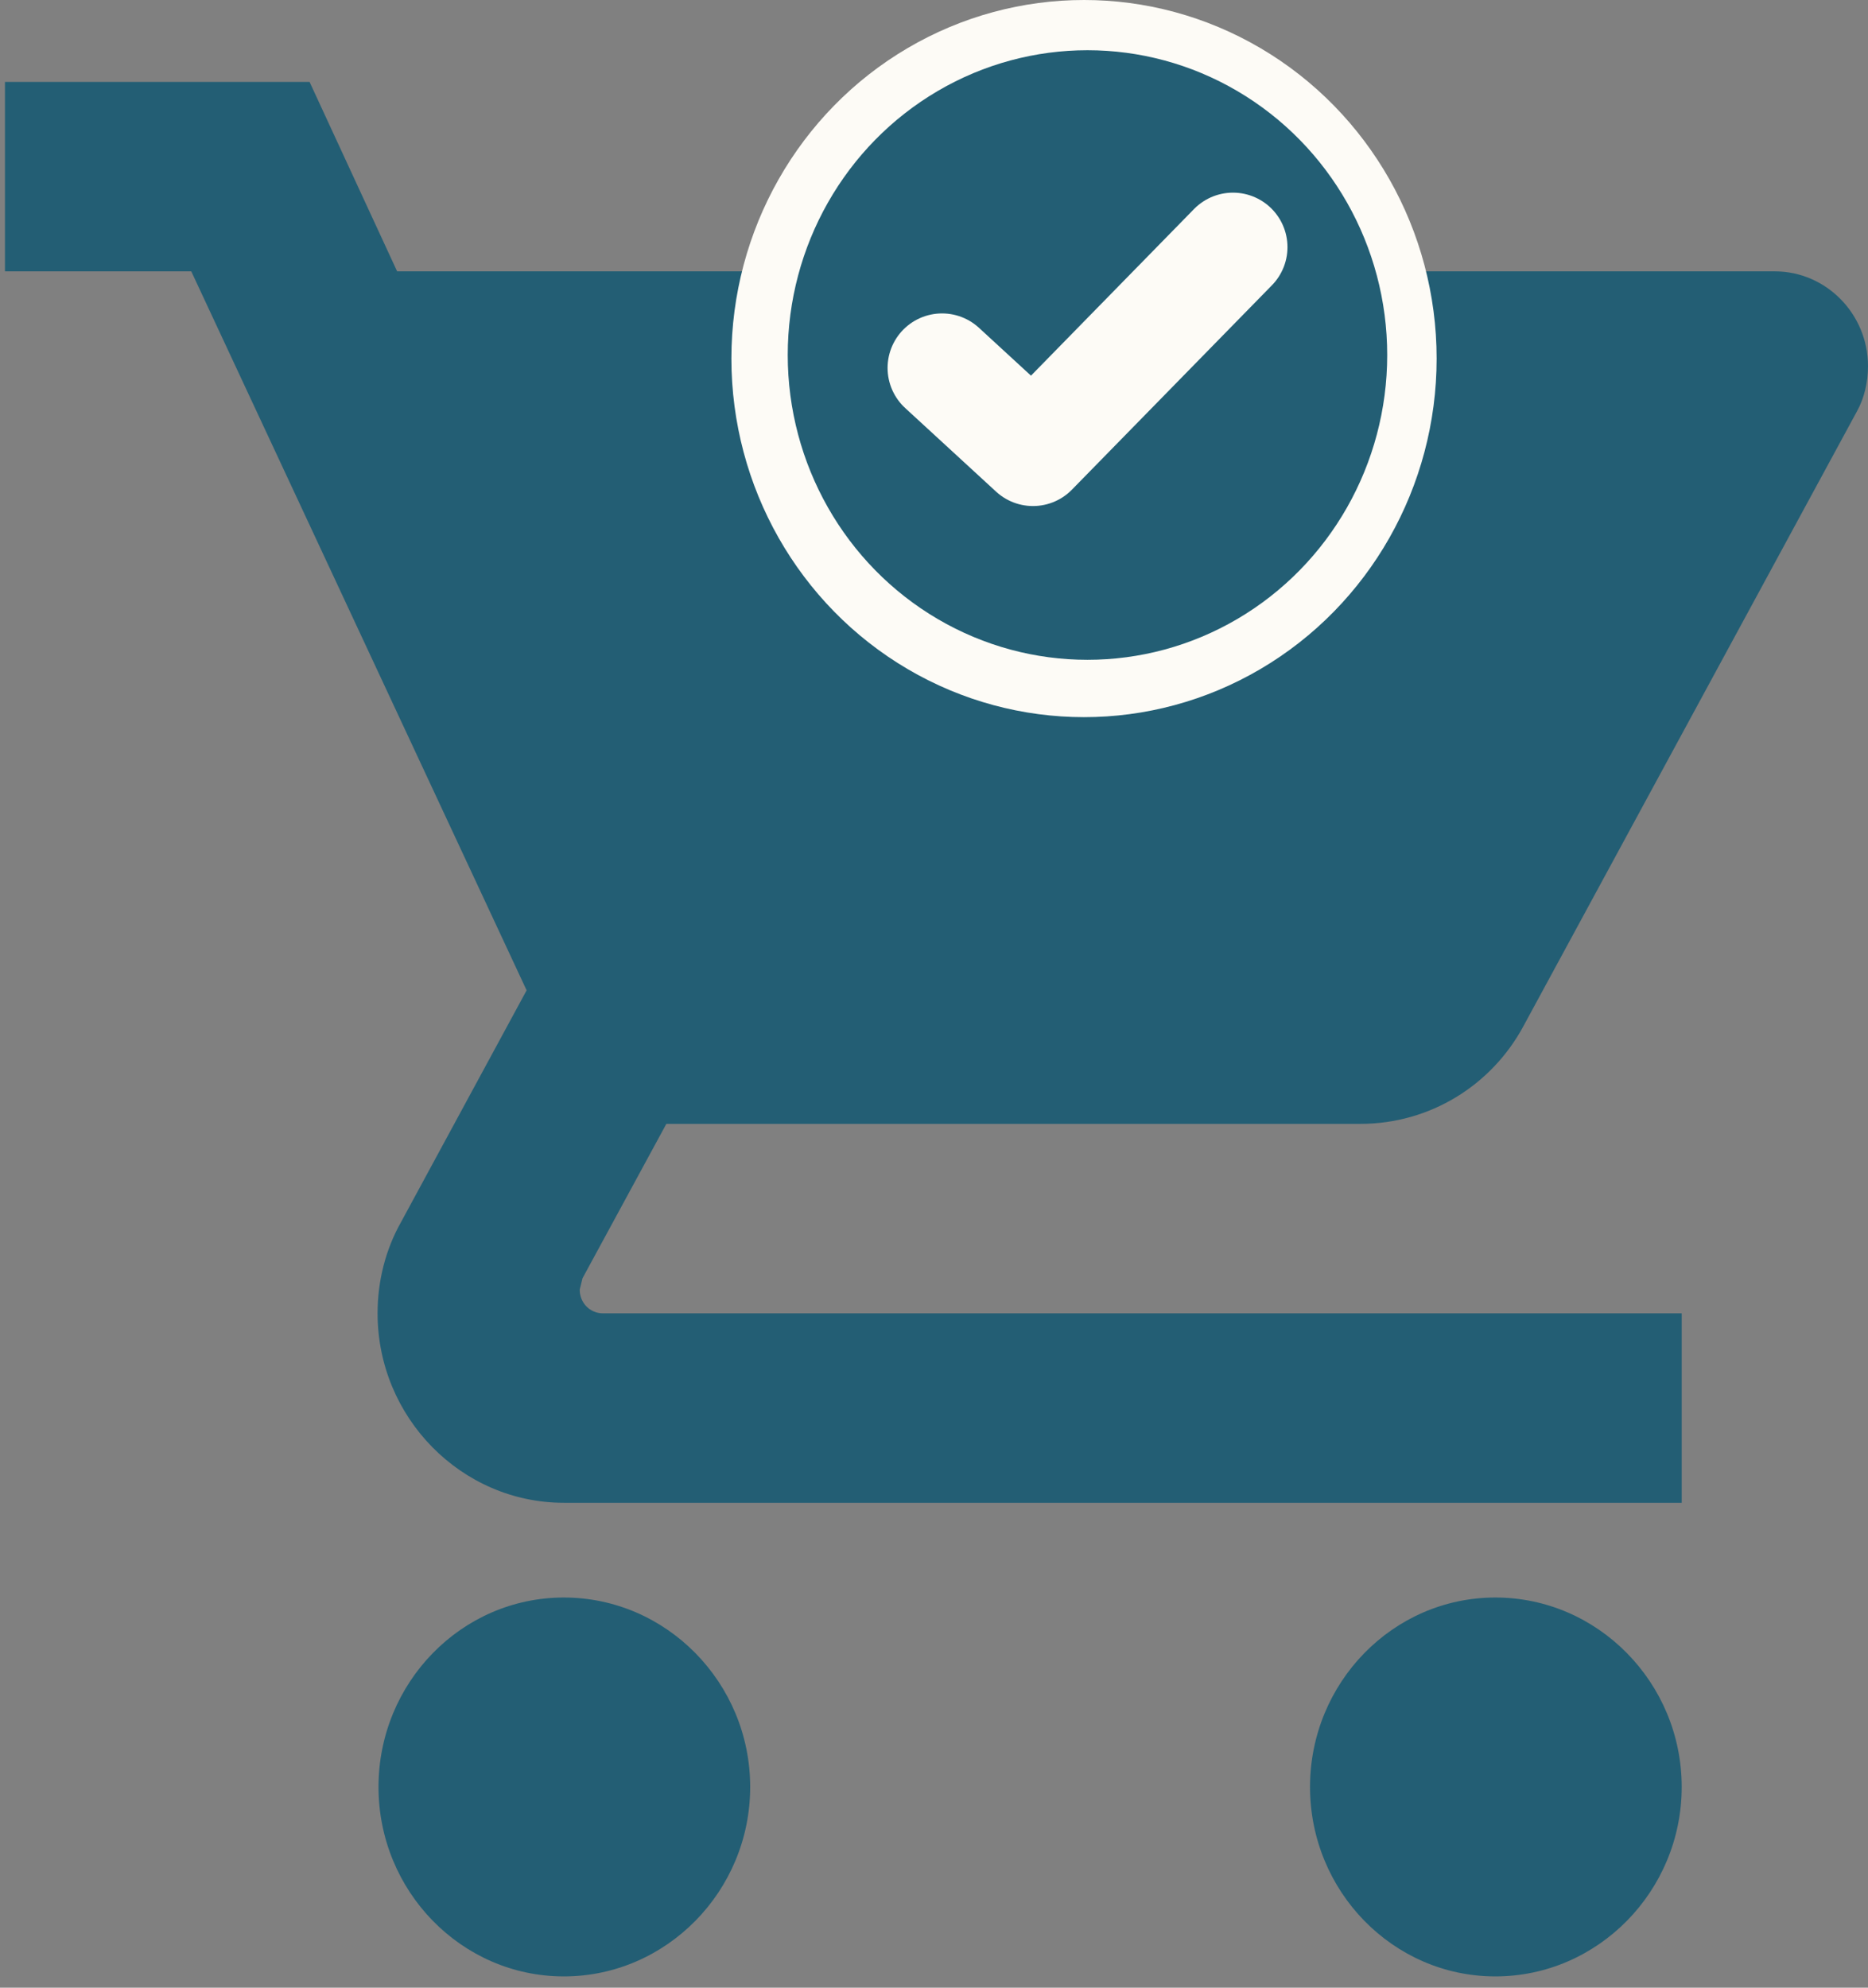 <svg width="94" height="100" viewBox="0 0 94 100" fill="none" xmlns="http://www.w3.org/2000/svg">
<rect x="0" y="0" width="94" height="100" fill="#808080" stroke="none"/>
<path d="M28.375 80.371C23.219 80.371 19.047 84.659 19.047 89.902C19.047 95.144 23.219 99.433 28.375 99.433C33.531 99.433 37.75 95.144 37.75 89.902C37.75 84.659 33.531 80.371 28.375 80.371ZM0.25 4.121V13.652H9.625L26.5 49.823L20.172 61.499C19.422 62.833 19 64.406 19 66.074C19 71.316 23.219 75.605 28.375 75.605H84.625V66.074H30.344C29.688 66.074 29.172 65.549 29.172 64.882L29.312 64.31L33.531 56.542H68.453C71.969 56.542 75.062 54.589 76.656 51.634L93.438 20.705C93.812 20.038 94 19.228 94 18.418C94 15.797 91.891 13.652 89.312 13.652H19.984L15.578 4.121H0.25ZM75.25 80.371C70.094 80.371 65.922 84.659 65.922 89.902C65.922 95.144 70.094 99.433 75.25 99.433C80.406 99.433 84.625 95.144 84.625 89.902C84.625 84.659 80.406 80.371 75.25 80.371Z" fill="#235E74"/>
<ellipse cx="54.549" cy="18.04" rx="17.744" ry="18.04" fill="#FDFBF6"/>
<ellipse cx="54.723" cy="17.861" rx="15.083" ry="15.334" fill="#235E74"/>
<path d="M47.406 18.51L51.981 22.717L62.045 12.434" stroke="#FDFBF6" stroke-width="5.484" stroke-linecap="round" stroke-linejoin="round"/>
</svg>
